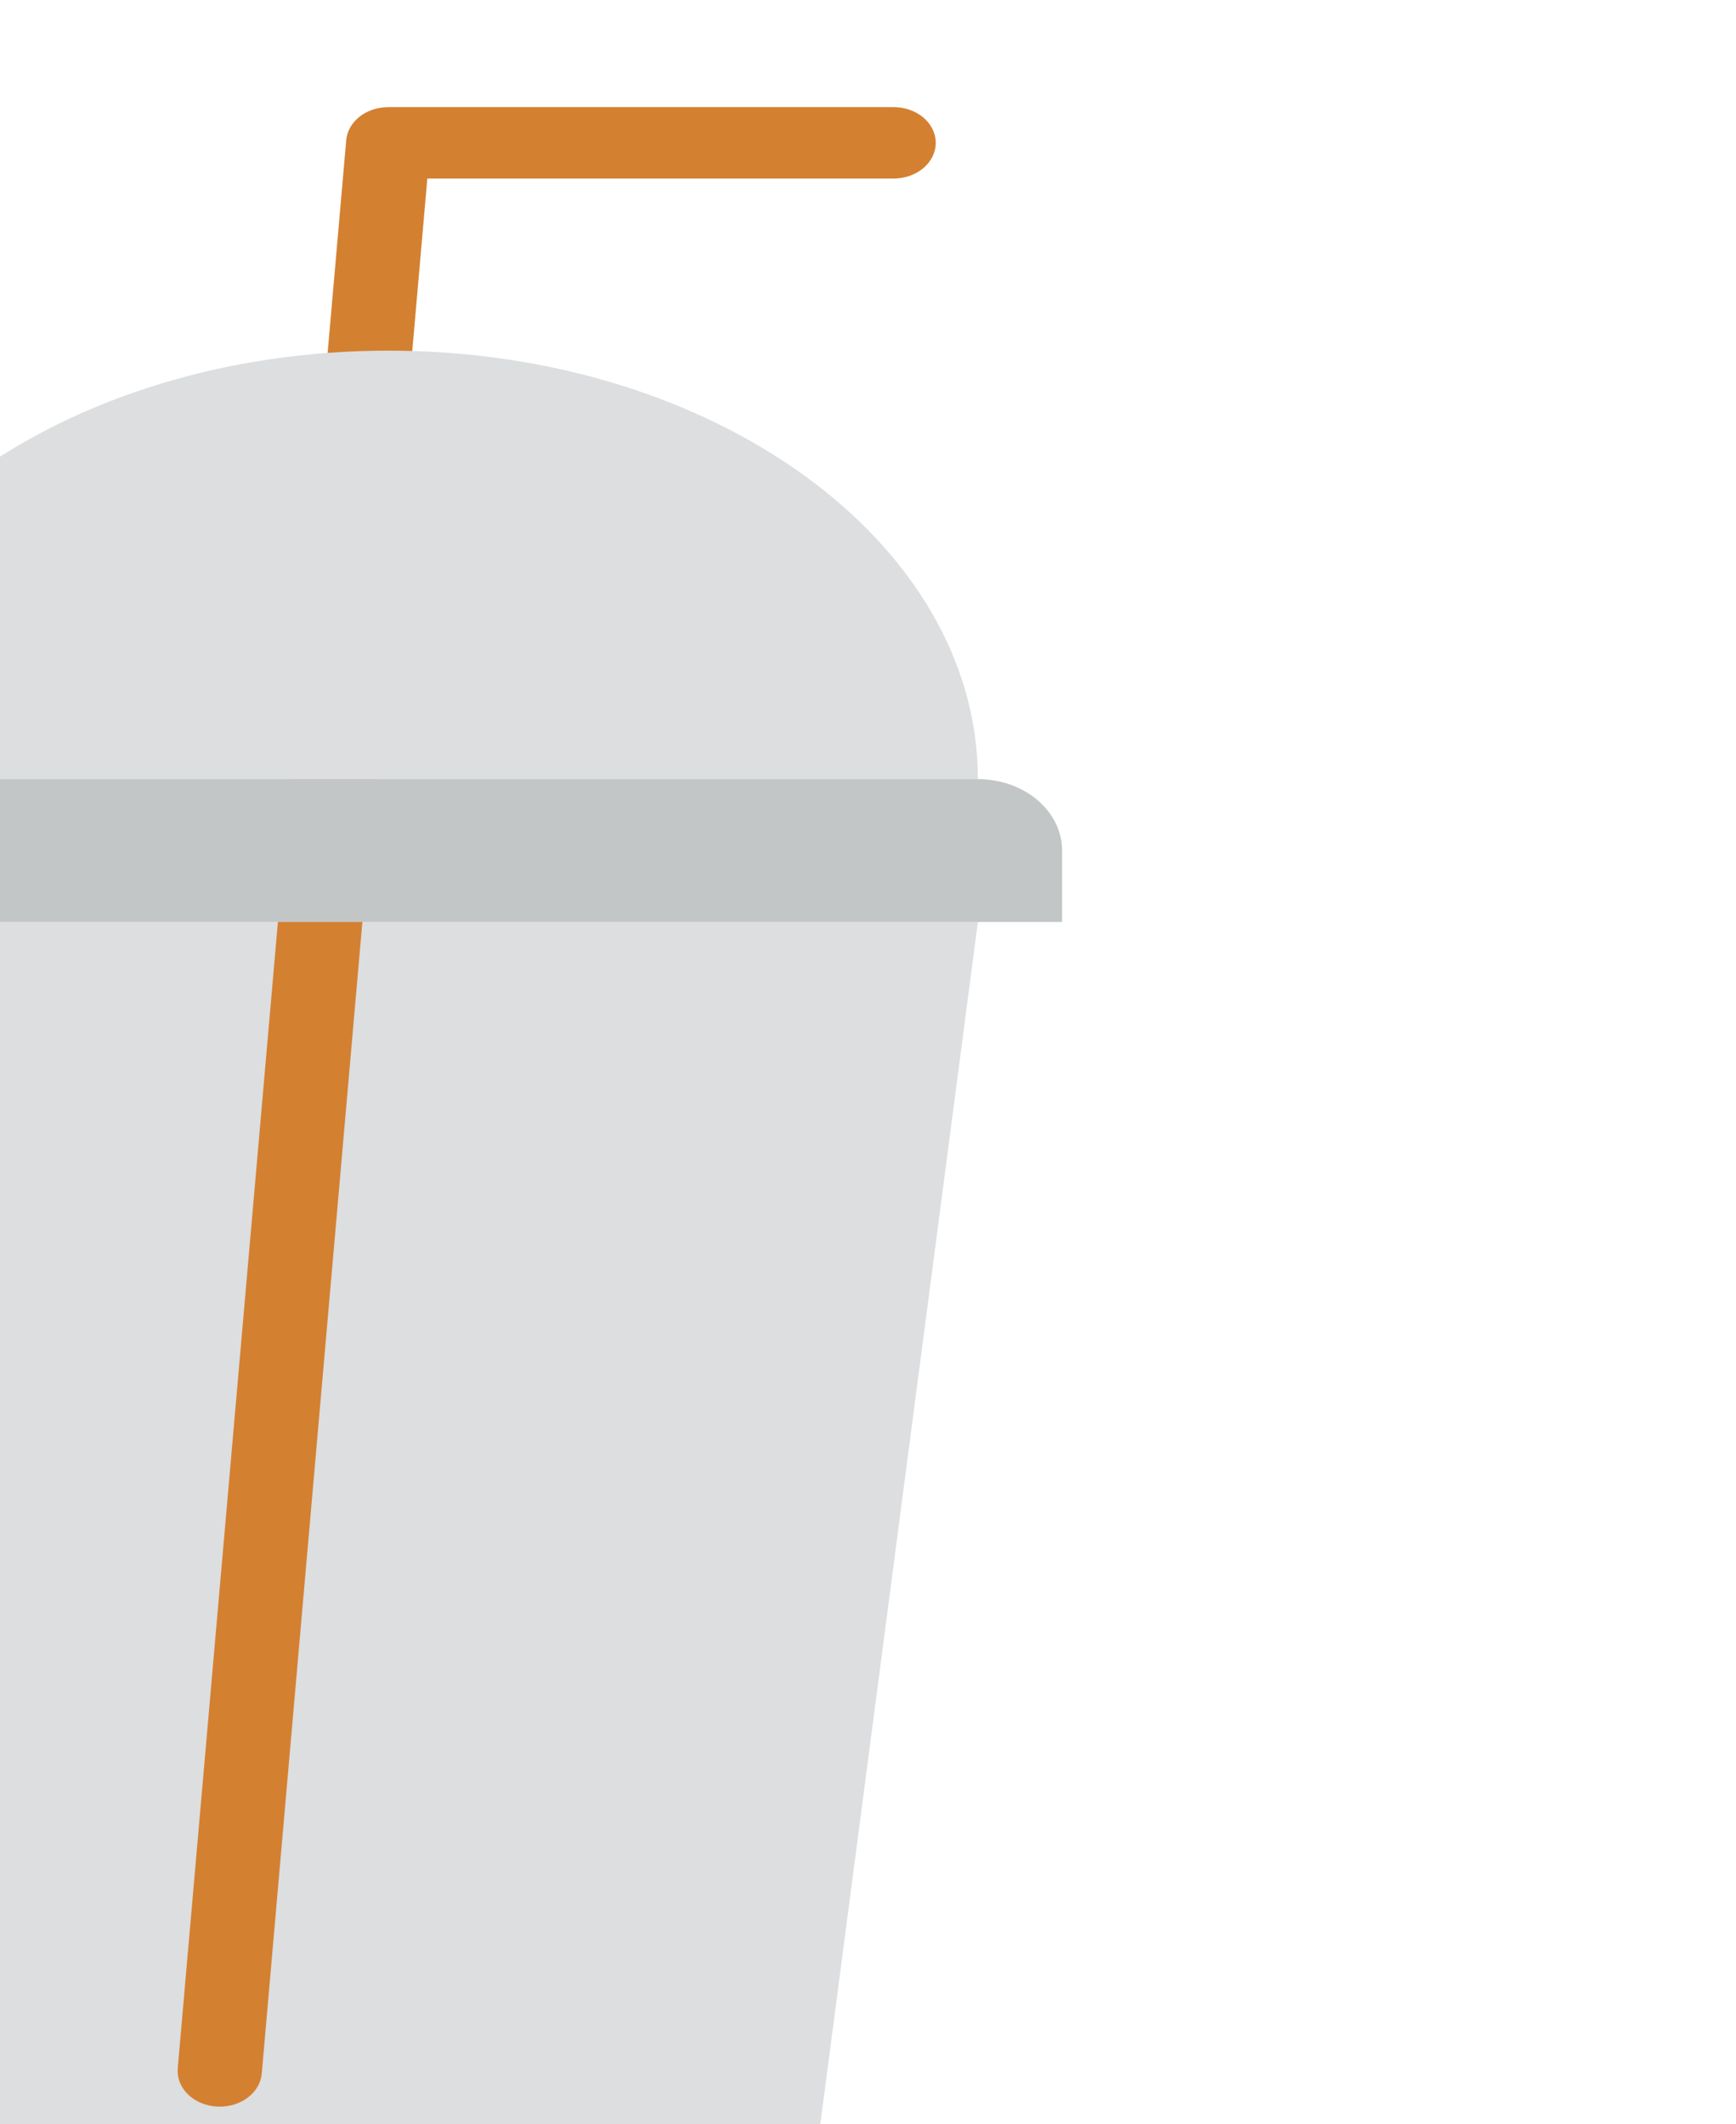 <svg width="237" height="290" viewBox="0 0 237 290" fill="none" xmlns="http://www.w3.org/2000/svg">
<g filter="url(#filter0_d)">
<path d="M110.5 297.375H-4.5L-27.5 121.875H133.5L110.5 297.375Z" fill="#DCDEE0"/>
</g>
<path d="M122 14.625H53V14.63C51.55 14.63 50.153 15.094 49.089 15.931C48.026 16.767 47.374 17.913 47.266 19.139L24.266 282.389C24.21 283.028 24.303 283.669 24.54 284.277C24.776 284.885 25.152 285.448 25.645 285.933C26.138 286.418 26.739 286.816 27.413 287.104C28.087 287.392 28.822 287.564 29.575 287.612C29.719 287.62 29.863 287.624 30.006 287.624C31.457 287.623 32.853 287.157 33.916 286.32C34.978 285.483 35.628 284.336 35.735 283.11L58.34 24.375H122C123.525 24.375 124.987 23.861 126.066 22.947C127.144 22.033 127.75 20.793 127.75 19.5C127.75 18.207 127.144 16.967 126.066 16.053C124.987 15.139 123.525 14.625 122 14.625V14.625Z" fill="#D48031"/>
<g filter="url(#filter1_d)">
<path d="M145 121.875H-39V112.125C-39 109.539 -37.788 107.059 -35.632 105.231C-33.475 103.402 -30.55 102.375 -27.5 102.375H133.5C136.55 102.375 139.475 103.402 141.632 105.231C143.788 107.059 145 109.539 145 112.125V121.875Z" fill="#C3C6C7"/>
</g>
<g filter="url(#filter2_d)">
<path d="M-27.5 102.375C-27.5 70.067 8.541 43.875 53 43.875C97.459 43.875 133.5 70.067 133.5 102.375H-27.5Z" fill="#DCDEE0"/>
</g>
<defs>
<filter id="filter0_d" x="-31.5" y="121.875" width="169" height="183.5" filterUnits="userSpaceOnUse" color-interpolation-filters="sRGB">
<feFlood flood-opacity="0" result="BackgroundImageFix"/>
<feColorMatrix in="SourceAlpha" type="matrix" values="0 0 0 0 0 0 0 0 0 0 0 0 0 0 0 0 0 0 127 0"/>
<feOffset dy="4"/>
<feGaussianBlur stdDeviation="2"/>
<feColorMatrix type="matrix" values="0 0 0 0 0 0 0 0 0 0 0 0 0 0 0 0 0 0 0.25 0"/>
<feBlend mode="normal" in2="BackgroundImageFix" result="effect1_dropShadow"/>
<feBlend mode="normal" in="SourceGraphic" in2="effect1_dropShadow" result="shape"/>
</filter>
<filter id="filter1_d" x="-43" y="102.375" width="192" height="27.5" filterUnits="userSpaceOnUse" color-interpolation-filters="sRGB">
<feFlood flood-opacity="0" result="BackgroundImageFix"/>
<feColorMatrix in="SourceAlpha" type="matrix" values="0 0 0 0 0 0 0 0 0 0 0 0 0 0 0 0 0 0 127 0"/>
<feOffset dy="4"/>
<feGaussianBlur stdDeviation="2"/>
<feColorMatrix type="matrix" values="0 0 0 0 0 0 0 0 0 0 0 0 0 0 0 0 0 0 0.25 0"/>
<feBlend mode="normal" in2="BackgroundImageFix" result="effect1_dropShadow"/>
<feBlend mode="normal" in="SourceGraphic" in2="effect1_dropShadow" result="shape"/>
</filter>
<filter id="filter2_d" x="-31.5" y="43.875" width="169" height="66.5" filterUnits="userSpaceOnUse" color-interpolation-filters="sRGB">
<feFlood flood-opacity="0" result="BackgroundImageFix"/>
<feColorMatrix in="SourceAlpha" type="matrix" values="0 0 0 0 0 0 0 0 0 0 0 0 0 0 0 0 0 0 127 0"/>
<feOffset dy="4"/>
<feGaussianBlur stdDeviation="2"/>
<feColorMatrix type="matrix" values="0 0 0 0 0 0 0 0 0 0 0 0 0 0 0 0 0 0 0.25 0"/>
<feBlend mode="normal" in2="BackgroundImageFix" result="effect1_dropShadow"/>
<feBlend mode="normal" in="SourceGraphic" in2="effect1_dropShadow" result="shape"/>
</filter>
</defs>
</svg>
